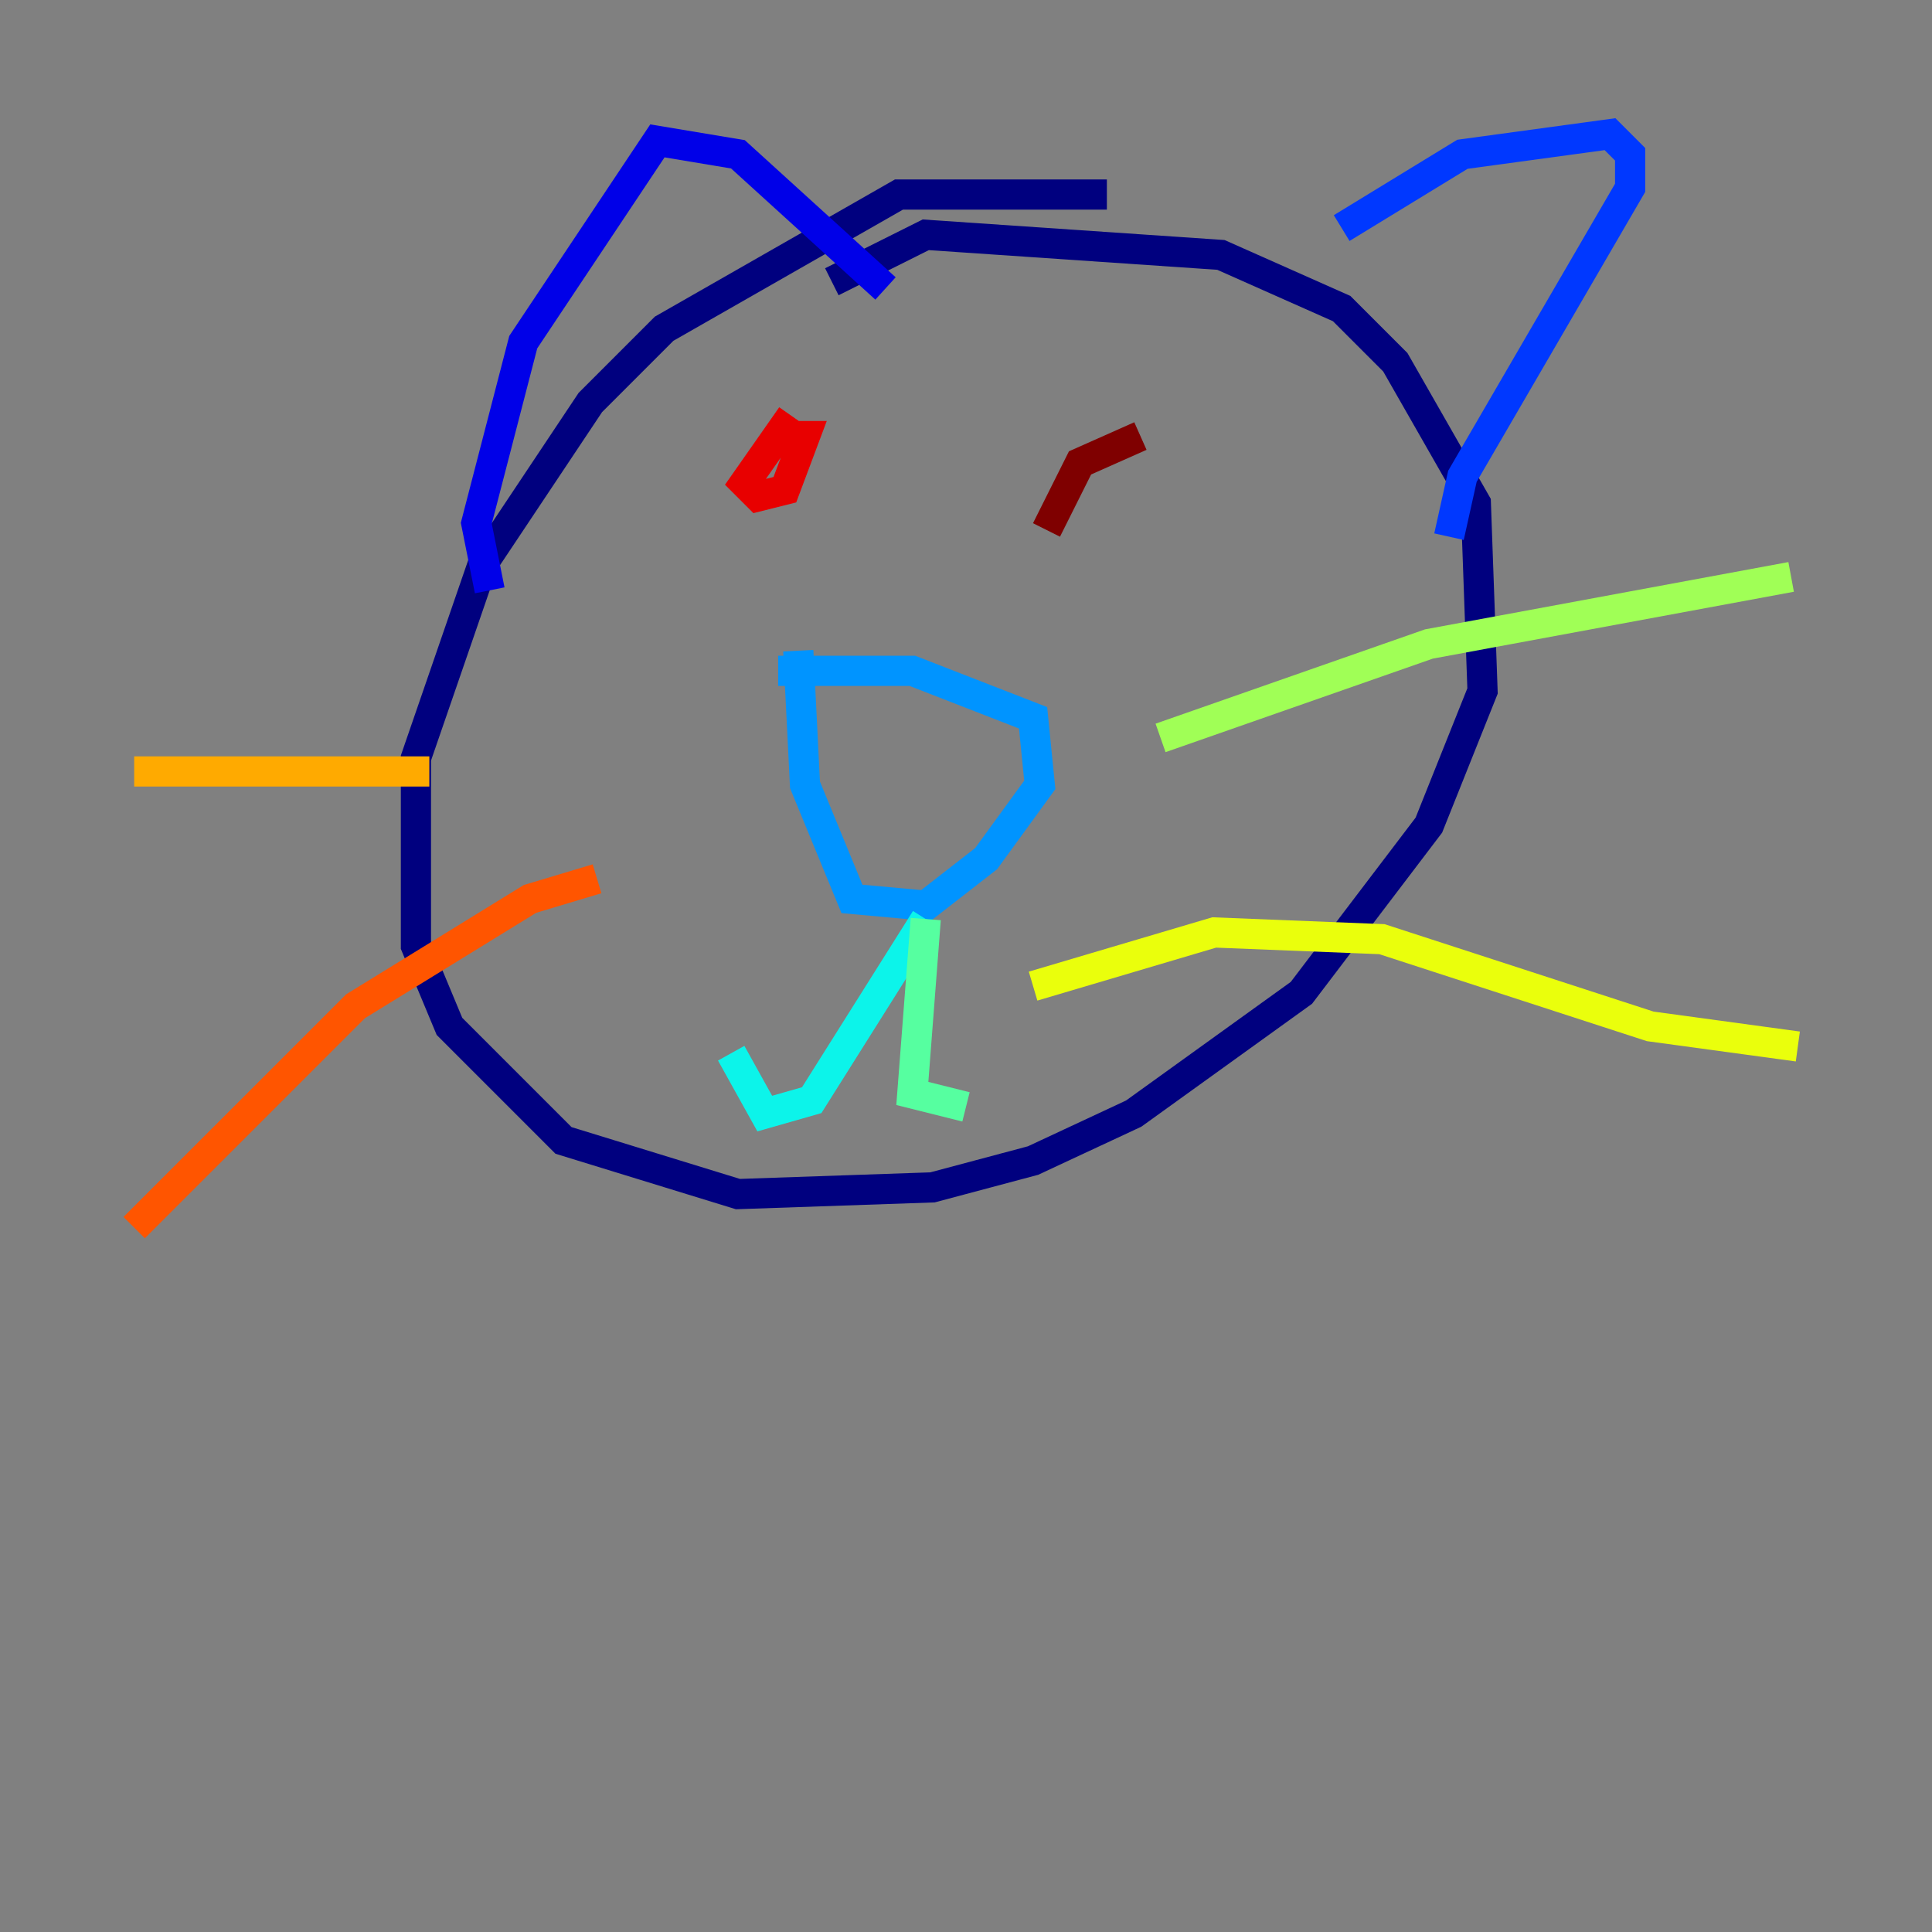 <?xml version="1.0" encoding="utf-8" ?>
<svg baseProfile="tiny" height="128" version="1.2" viewBox="0,0,128,128" width="128" xmlns="http://www.w3.org/2000/svg" xmlns:ev="http://www.w3.org/2001/xml-events" xmlns:xlink="http://www.w3.org/1999/xlink"><rect x="0" y="0" width="128" height="128" fill="#808080" stroke="none"/><defs /><polyline fill="none" points="73.333,12.889 59.556,12.889 44.0,21.778 39.111,26.667 32.0,37.333 27.556,50.222 27.556,62.667 29.778,68.0 37.333,75.556 48.889,79.111 61.778,78.667 68.444,76.889 75.111,73.778 86.222,65.778 94.667,54.667 98.222,45.778 97.778,33.333 92.444,24.0 88.889,20.444 80.889,16.889 61.333,15.556 55.111,18.667" stroke="#00007f" stroke-width="2" /><polyline fill="none" points="32.444,39.111 31.556,34.667 34.667,22.667 43.556,9.333 48.889,10.222 58.667,19.111" stroke="#0000e8" stroke-width="2" /><polyline fill="none" points="88.889,15.111 96.889,10.222 106.667,8.889 108.0,10.222 108.0,12.444 96.889,31.556 96.0,35.556" stroke="#0038ff" stroke-width="2" /><polyline fill="none" points="51.556,44.444 60.444,44.444 68.444,47.556 68.889,52.0 65.333,56.889 61.333,60.0 56.444,59.556 53.333,52.0 52.889,43.111" stroke="#0094ff" stroke-width="2" /><polyline fill="none" points="61.333,60.889 53.778,72.889 50.667,73.778 48.444,69.778" stroke="#0cf4ea" stroke-width="2" /><polyline fill="none" points="61.333,60.889 60.444,72.444 64.0,73.333" stroke="#56ffa0" stroke-width="2" /><polyline fill="none" points="76.889,48.889 94.667,42.667 118.667,38.222" stroke="#a0ff56" stroke-width="2" /><polyline fill="none" points="68.444,65.333 80.444,61.778 91.556,62.222 109.333,68.0 119.111,69.333" stroke="#eaff0c" stroke-width="2" /><polyline fill="none" points="28.444,51.111 8.889,51.111" stroke="#ffaa00" stroke-width="2" /><polyline fill="none" points="39.556,58.222 35.111,59.556 23.556,66.667 8.889,81.333" stroke="#ff5500" stroke-width="2" /><polyline fill="none" points="52.444,27.556 49.333,32.0 50.222,32.889 52.0,32.444 53.333,28.889 52.444,28.889" stroke="#e80000" stroke-width="2" /><polyline fill="none" points="75.556,28.889 71.556,30.667 69.333,35.111" stroke="#7f0000" stroke-width="2" /></svg>
